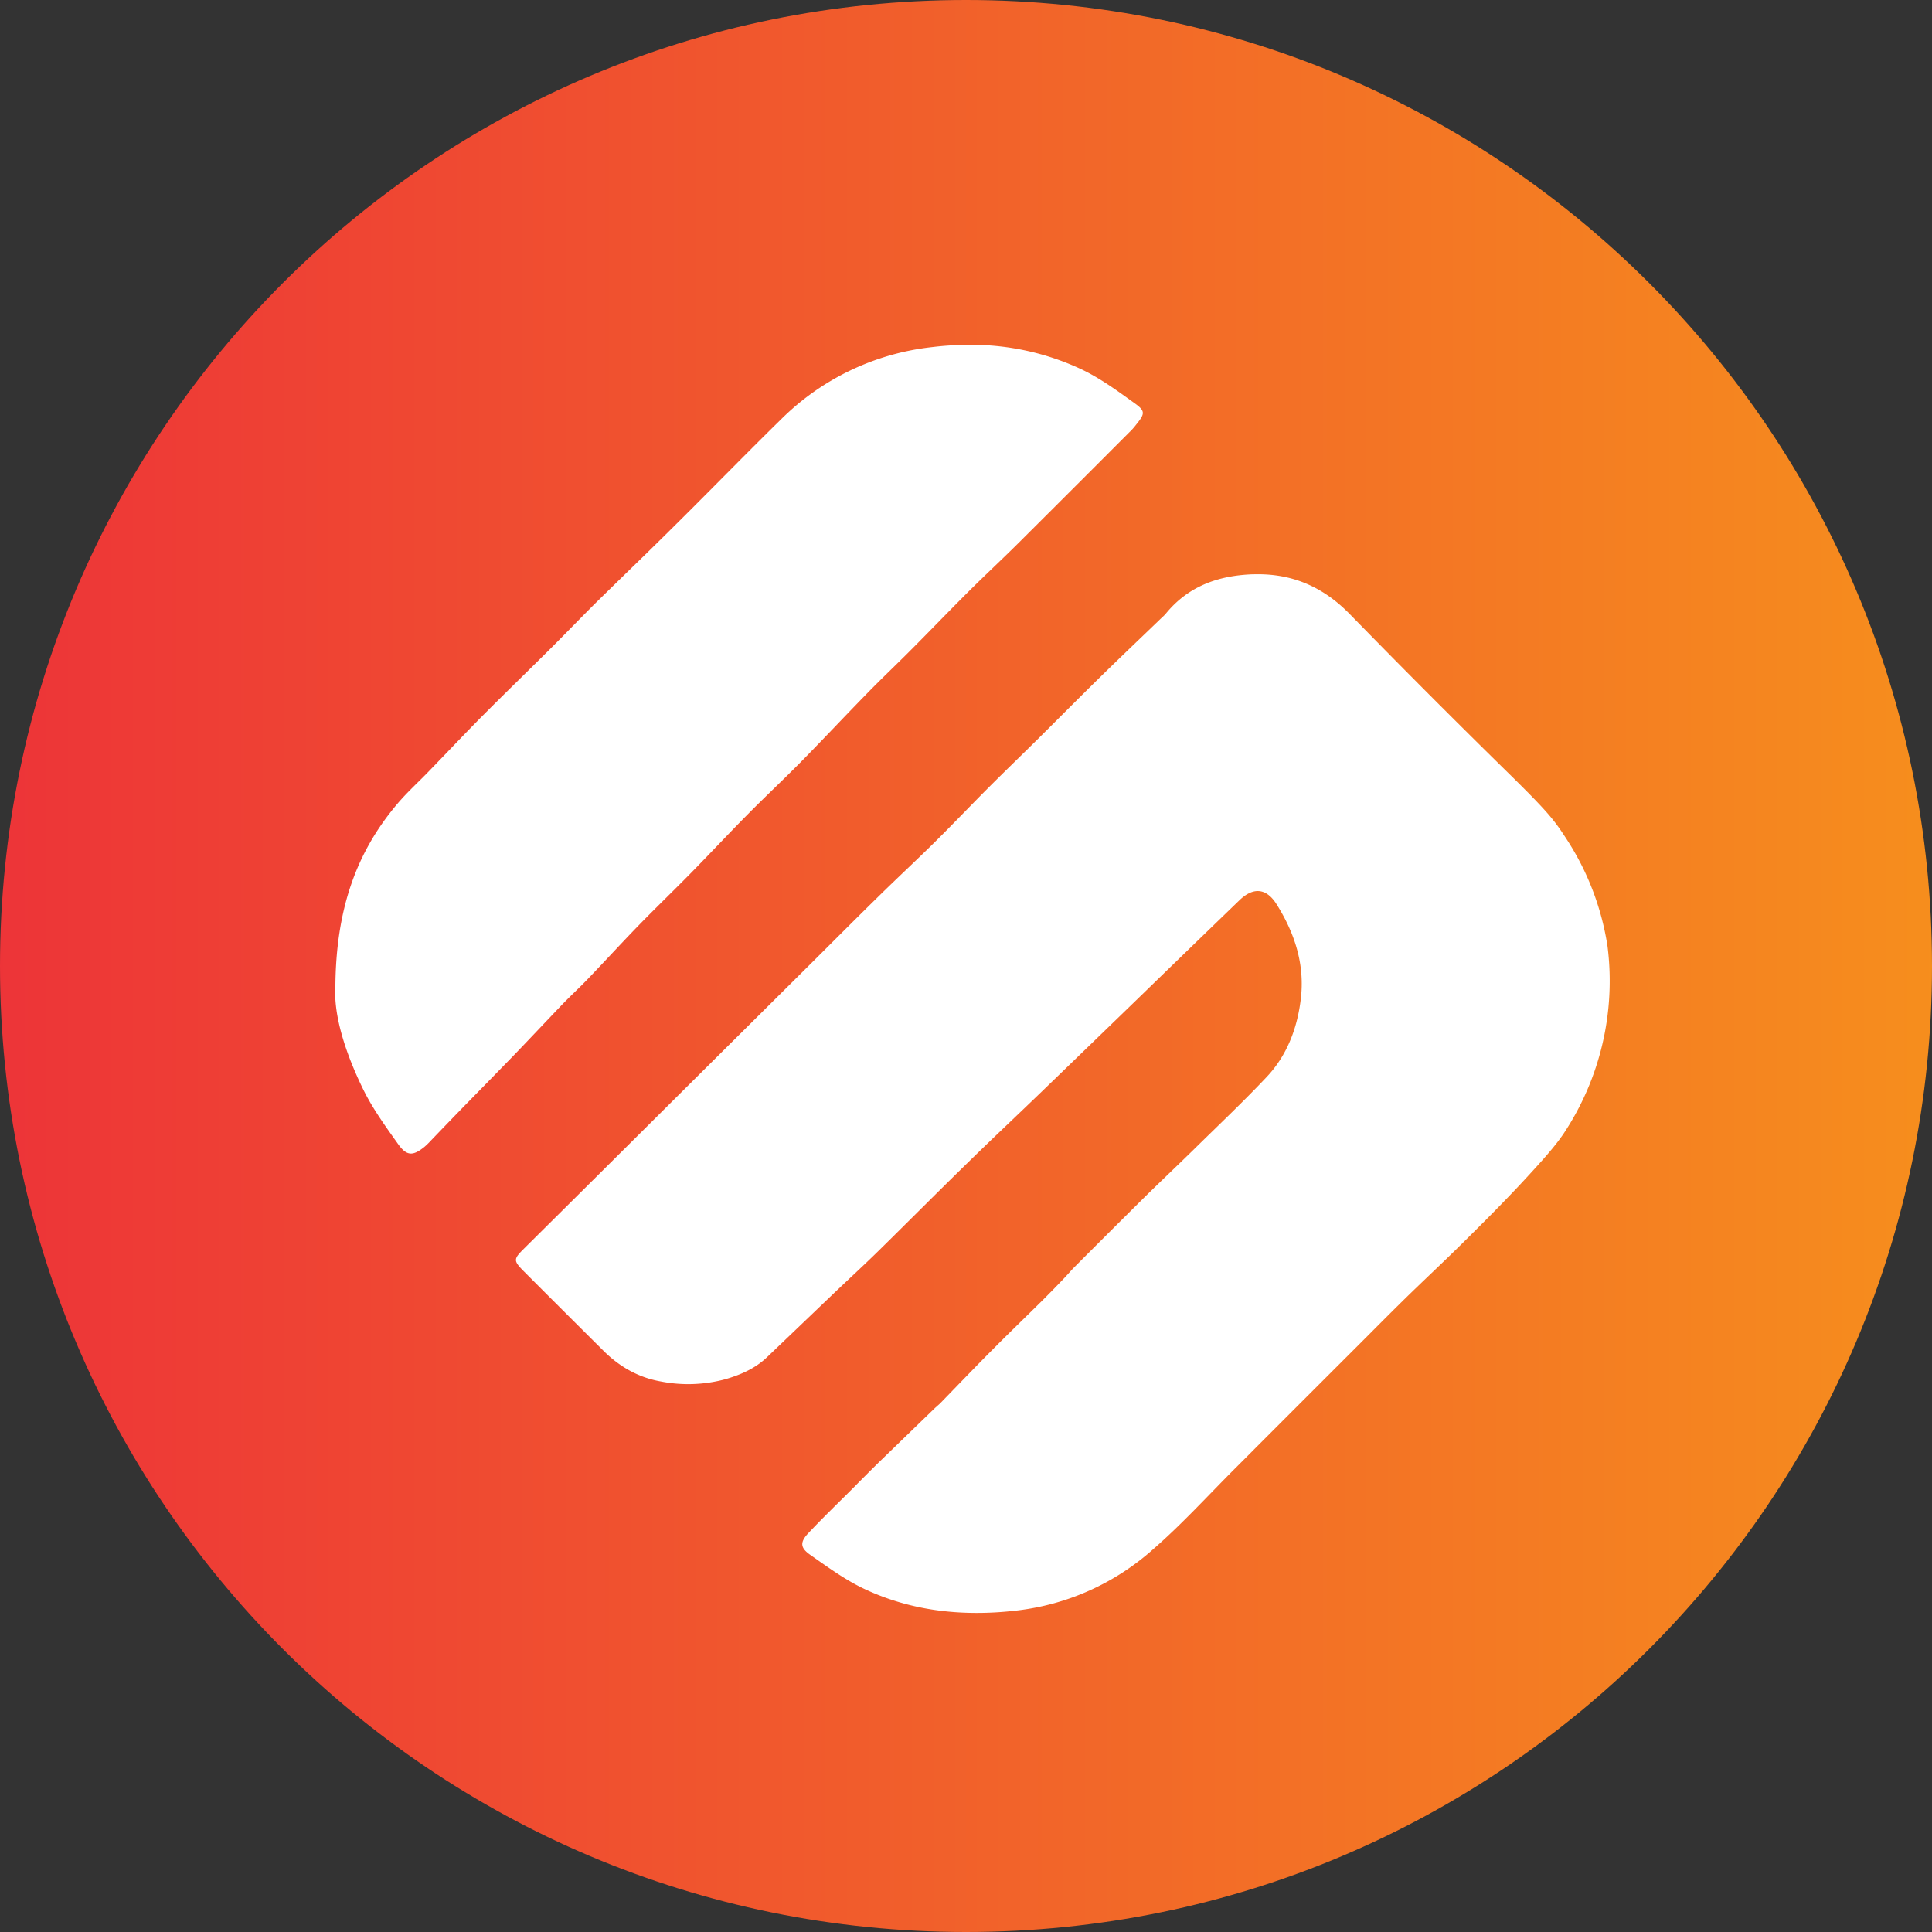 <svg xmlns="http://www.w3.org/2000/svg" viewBox="0 0 32 32"><rect x="0" y="0" width="32" height="32" fill="#333333" stroke="none"/><defs><linearGradient id="a" x1="0%" x2="100%" y1="50%" y2="50%"><stop offset="0%" stop-color="#ED3438"/><stop offset="100%" stop-color="#F68E1D"/></linearGradient></defs><g fill="none" fill-rule="evenodd"><path fill="url(#a)" d="M0 16c0 8.837 7.164 16 16 16s16-7.163 16-16S24.836 0 16 0 0 7.163 0 16"/><path fill="#FFF" d="M20.743 9.512c-.569.022-1.062.198-1.432.65-.029.035-.065.065-.098.097-.33.318-.663.634-.99.955-.341.334-.677.673-1.016 1.01-.28.277-.565.552-.844.831-.292.293-.576.592-.87.883-.306.303-.623.596-.93.898-.374.366-.742.736-1.113 1.105l-2.054 2.04q-1.359 1.353-2.72 2.703c-.171.171-.177.195.003.376q.652.653 1.308 1.305c.267.268.582.45.955.516a2.36 2.36 0 0 0 1.066-.035c.258-.074.503-.18.7-.37l1.075-1.028c.252-.241.51-.477.759-.721.497-.488.989-.984 1.488-1.47.407-.399.822-.788 1.232-1.184q.842-.813 1.683-1.628.791-.768 1.584-1.534c.232-.224.448-.2.615.066.302.48.471 1.001.401 1.572-.058.482-.228.933-.566 1.29-.39.414-.805.805-1.21 1.204-.289.283-.583.56-.87.844q-.556.551-1.11 1.107c-.058.059-.111.123-.168.182q-.181.19-.366.374c-.274.271-.552.538-.823.812-.291.292-.576.59-.864.886l-.082.073-.93.9q-.215.212-.426.426c-.247.247-.498.488-.737.742-.144.152-.143.245.027.364.293.205.586.42.908.57.59.275 1.206.391 1.84.392h.013q.322 0 .652-.039a4.1 4.1 0 0 0 2.276-1.024c.477-.416.905-.888 1.354-1.336l.994-.995.935-.934c.286-.285.57-.573.857-.855.321-.315.65-.62.97-.937.326-.322.651-.647.965-.982.387-.416.574-.63.714-.836a4.57 4.57 0 0 0 .728-3.1 4.5 4.5 0 0 0-.684-1.787c-.199-.307-.301-.437-.906-1.034a171 171 0 0 1-2.67-2.675c-.43-.444-.926-.67-1.53-.67zm-4.693-3.8a5 5 0 0 0-.61.037 4.2 4.2 0 0 0-2.51 1.203c-.5.49-.988.989-1.482 1.482q-.38.38-.764.755-.405.393-.807.787c-.248.246-.49.498-.736.744-.384.382-.773.758-1.155 1.142-.297.3-.586.607-.88.91-.171.178-.356.344-.516.532-.696.816-1.025 1.768-1.035 3.034-.032.484.17 1.112.463 1.71.157.319.37.612.577.903.142.2.246.198.436.044q.052-.045.099-.096.277-.289.555-.575.405-.413.807-.826c.28-.29.556-.585.835-.876.134-.138.276-.268.409-.407.286-.298.565-.603.853-.899.282-.289.572-.568.854-.855.316-.322.623-.651.94-.971.29-.294.592-.576.882-.87.38-.386.75-.782 1.13-1.169.231-.236.472-.463.705-.698.317-.318.629-.643.947-.96.273-.272.556-.534.829-.806q.916-.912 1.83-1.828a1 1 0 0 0 .11-.123c.148-.183.16-.226-.023-.357-.29-.209-.583-.424-.905-.573a4.3 4.3 0 0 0-1.815-.395h-.023Z"/></g></svg>